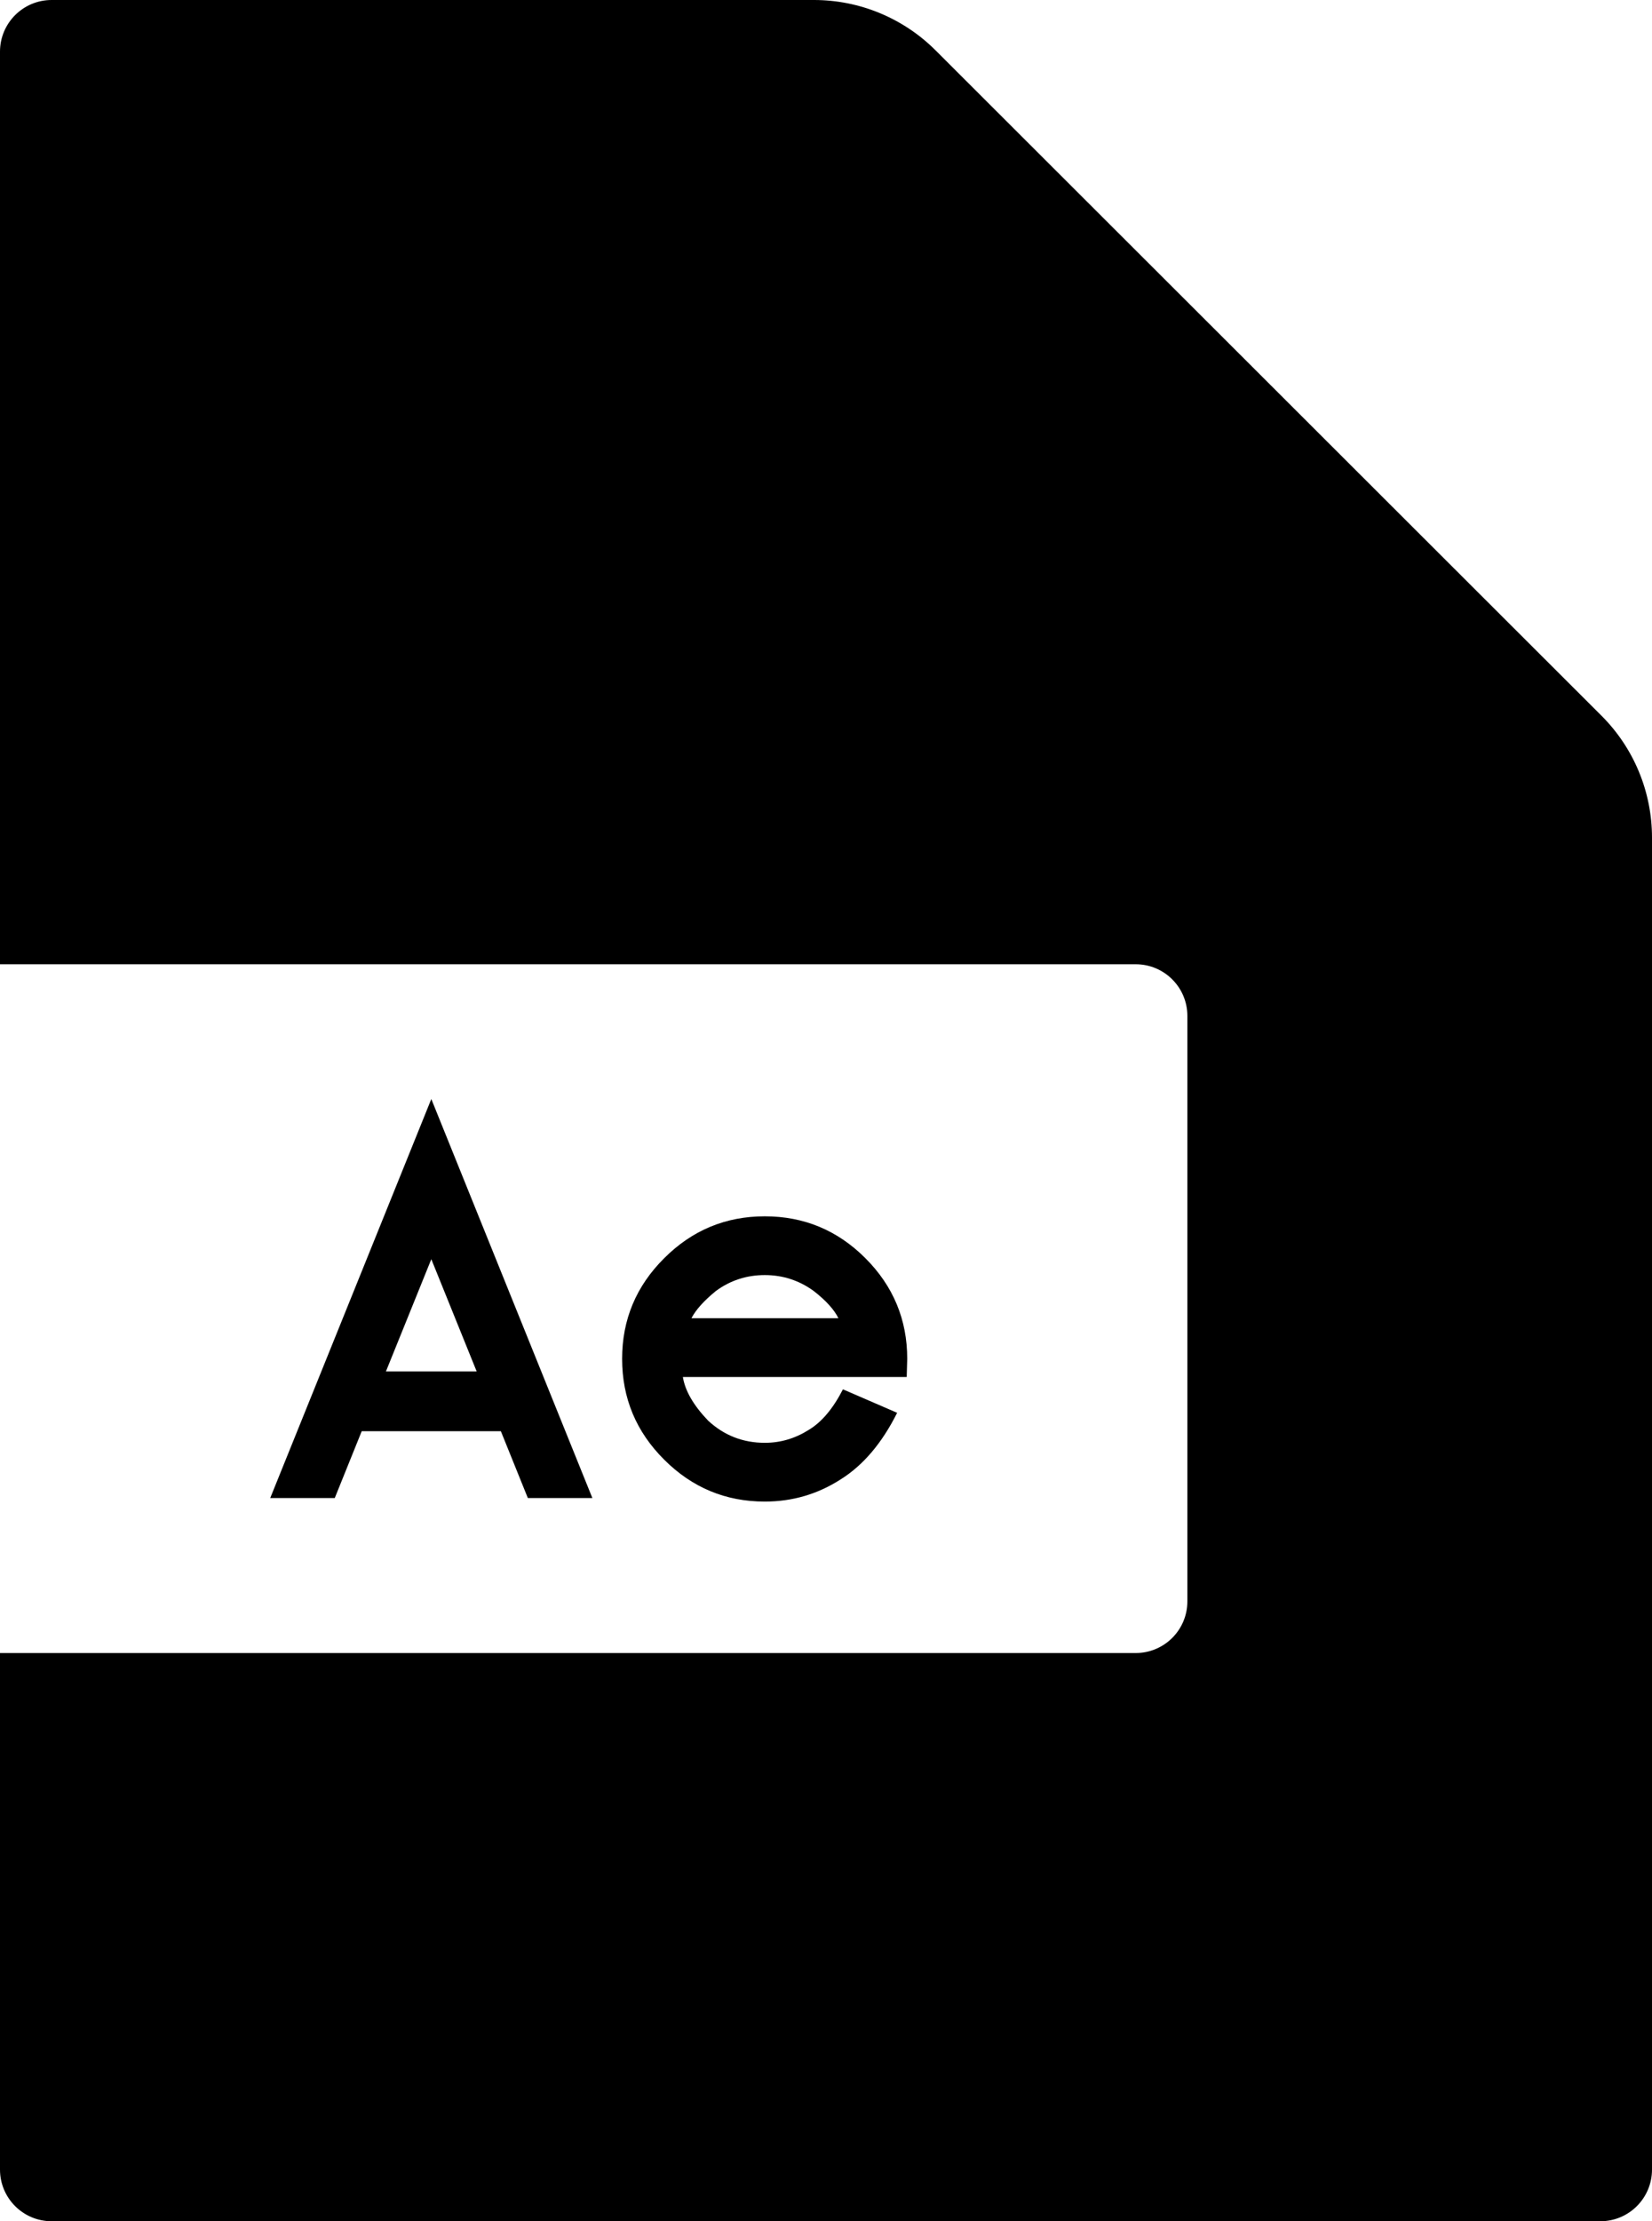 <svg width="96" height="129" viewBox="0 0 96 129" fill="none" xmlns="http://www.w3.org/2000/svg">
<path d="M47.301 0C49.951 0 52.492 1.052 54.367 2.924L93.066 41.567C94.945 43.443 96 45.989 96 48.643V126C96 127.657 94.657 129 93 129H3C1.343 129 0 127.657 0 126V96H66C67.657 96 69 94.657 69 93V59C69 57.343 67.657 56 66 56H0V3C0 1.343 1.343 0 3 0H47.301Z" fill="black"/>
<path d="M27.7 79.647L25.064 73.128L22.427 79.647H27.7ZM34.424 87H30.674L29.106 83.118H21.02L19.453 87H15.703L25.064 63.826L34.424 87ZM48.721 76.556C48.477 76.058 47.998 75.53 47.285 74.974C46.435 74.358 45.488 74.051 44.443 74.051C43.389 74.051 42.441 74.358 41.602 74.974C40.908 75.54 40.435 76.067 40.181 76.556H48.721ZM44.443 70.638C46.719 70.638 48.667 71.448 50.288 73.069C51.909 74.69 52.72 76.639 52.72 78.914L52.69 79.969H39.683C39.81 80.769 40.298 81.614 41.148 82.503C42.075 83.362 43.174 83.792 44.443 83.792C45.352 83.792 46.201 83.543 46.992 83.045C47.744 82.596 48.408 81.81 48.984 80.686L52.134 82.049C51.255 83.807 50.161 85.096 48.852 85.916C47.515 86.775 46.045 87.205 44.443 87.205C42.168 87.205 40.22 86.394 38.599 84.773C36.968 83.152 36.152 81.199 36.152 78.914C36.152 76.639 36.968 74.69 38.599 73.069C40.22 71.448 42.168 70.638 44.443 70.638Z" fill="black"/>
</svg>
